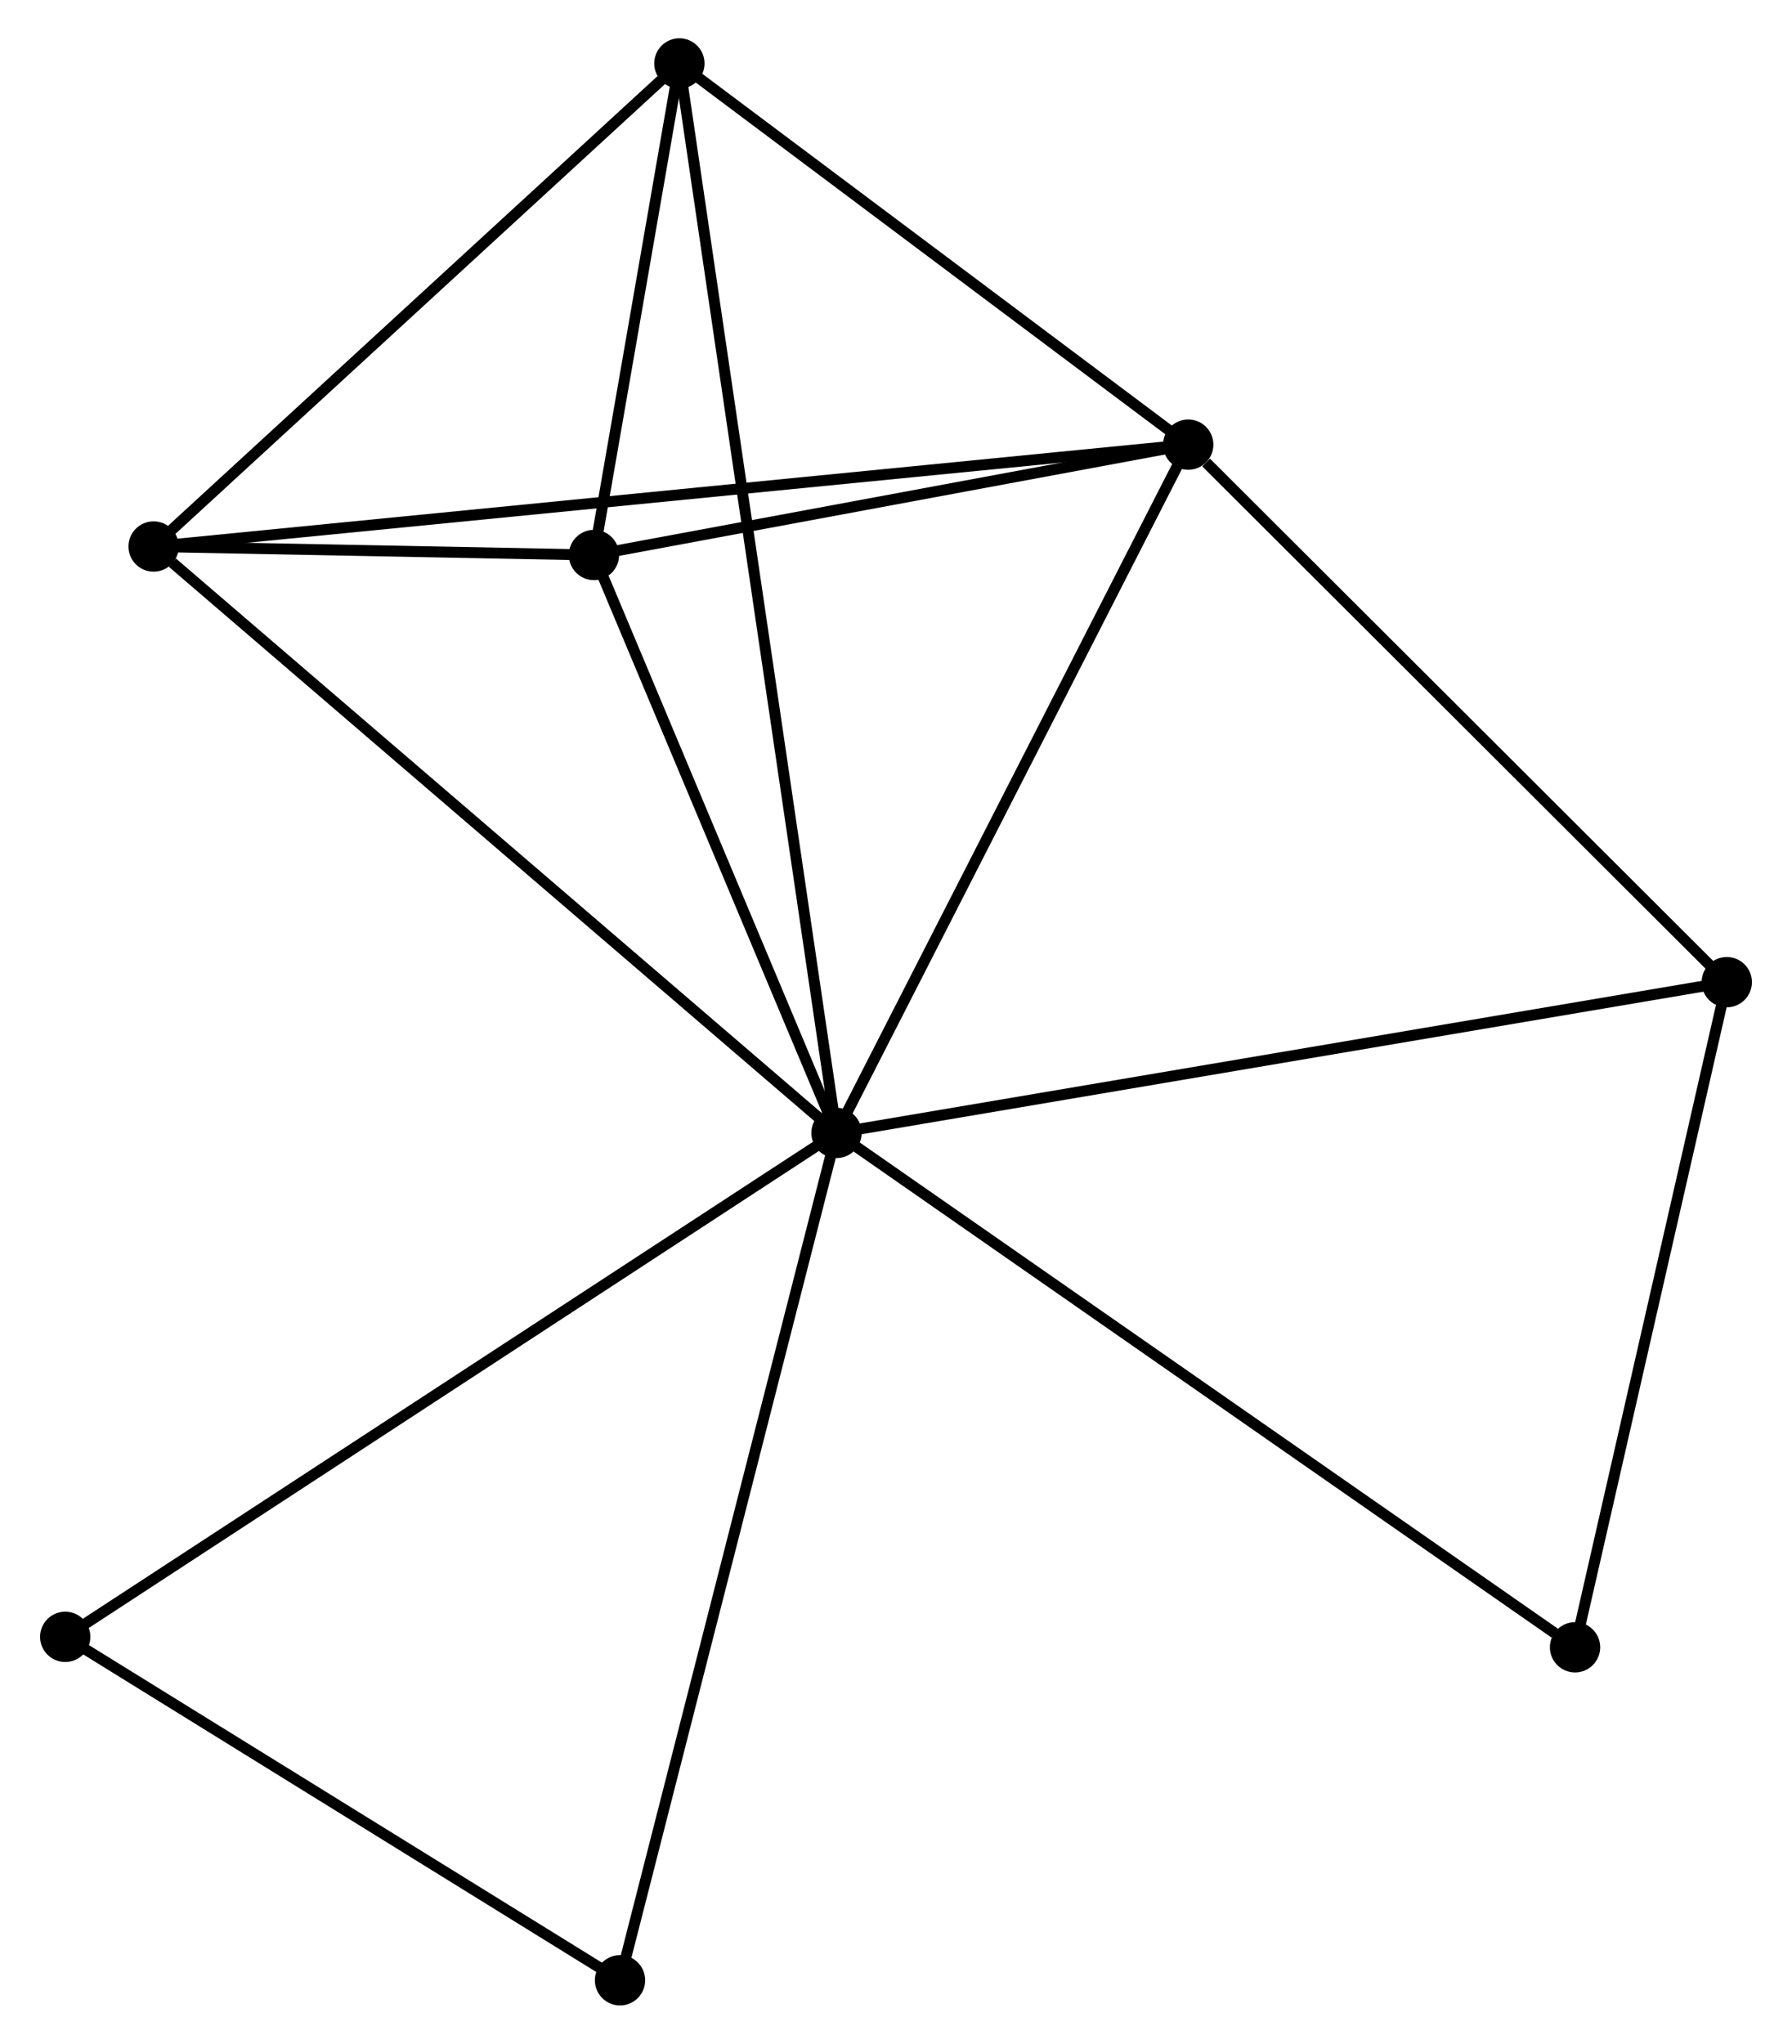 <?xml version="1.0" encoding="UTF-8" standalone="no"?>
<!DOCTYPE svg PUBLIC "-//W3C//DTD SVG 1.1//EN"
 "http://www.w3.org/Graphics/SVG/1.1/DTD/svg11.dtd">
<!-- Generated by graphviz version 2.36.0 (20140111.2315)
 -->
<!-- Title: %3 Pages: 1 -->
<svg width="164pt" height="187pt"
 viewBox="0.00 0.00 163.54 186.85" xmlns="http://www.w3.org/2000/svg" xmlns:xlink="http://www.w3.org/1999/xlink">
<g id="graph0" class="graph" transform="scale(1 1) rotate(0) translate(4 182.85)">
<title>%3</title>
<!-- 0 -->
<g id="node1" class="node"><title>0</title>
<ellipse fill="black" stroke="black" cx="72.33" cy="-79.269" rx="1.8" ry="1.8"/>
</g>
<!-- 1 -->
<g id="node2" class="node"><title>1</title>
<ellipse fill="black" stroke="black" cx="104.492" cy="-142.198" rx="1.8" ry="1.8"/>
</g>
<!-- 0&#45;&#45;1 -->
<g id="edge1" class="edge"><title>0&#45;&#45;1</title>
<path fill="none" stroke="black" d="M73.258,-81.084C77.954,-90.274 99.061,-131.571 103.621,-140.495"/>
</g>
<!-- 2 -->
<g id="node3" class="node"><title>2</title>
<ellipse fill="black" stroke="black" cx="50.151" cy="-132.109" rx="1.8" ry="1.8"/>
</g>
<!-- 0&#45;&#45;2 -->
<g id="edge2" class="edge"><title>0&#45;&#45;2</title>
<path fill="none" stroke="black" d="M71.592,-81.027C68.225,-89.049 54.335,-122.142 50.915,-130.29"/>
</g>
<!-- 3 -->
<g id="node4" class="node"><title>3</title>
<ellipse fill="black" stroke="black" cx="9.882" cy="-132.884" rx="1.8" ry="1.8"/>
</g>
<!-- 0&#45;&#45;3 -->
<g id="edge3" class="edge"><title>0&#45;&#45;3</title>
<path fill="none" stroke="black" d="M70.786,-80.594C62.222,-87.948 20.603,-123.68 11.601,-131.409"/>
</g>
<!-- 4 -->
<g id="node5" class="node"><title>4</title>
<ellipse fill="black" stroke="black" cx="57.961" cy="-177.05" rx="1.8" ry="1.8"/>
</g>
<!-- 0&#45;&#45;4 -->
<g id="edge4" class="edge"><title>0&#45;&#45;4</title>
<path fill="none" stroke="black" d="M72.03,-81.311C70.16,-94.037 60.124,-162.327 58.259,-175.019"/>
</g>
<!-- 5 -->
<g id="node6" class="node"><title>5</title>
<ellipse fill="black" stroke="black" cx="153.74" cy="-93.054" rx="1.8" ry="1.8"/>
</g>
<!-- 0&#45;&#45;5 -->
<g id="edge5" class="edge"><title>0&#45;&#45;5</title>
<path fill="none" stroke="black" d="M74.342,-79.61C85.606,-81.517 140.719,-90.849 151.798,-92.725"/>
</g>
<!-- 6 -->
<g id="node7" class="node"><title>6</title>
<ellipse fill="black" stroke="black" cx="1.8" cy="-33.2" rx="1.8" ry="1.8"/>
</g>
<!-- 0&#45;&#45;6 -->
<g id="edge6" class="edge"><title>0&#45;&#45;6</title>
<path fill="none" stroke="black" d="M70.587,-78.13C60.829,-71.756 13.081,-40.568 3.483,-34.299"/>
</g>
<!-- 7 -->
<g id="node8" class="node"><title>7</title>
<ellipse fill="black" stroke="black" cx="139.865" cy="-32.244" rx="1.8" ry="1.8"/>
</g>
<!-- 0&#45;&#45;7 -->
<g id="edge7" class="edge"><title>0&#45;&#45;7</title>
<path fill="none" stroke="black" d="M73.999,-78.106C83.262,-71.657 128.271,-40.317 138.006,-33.539"/>
</g>
<!-- 8 -->
<g id="node9" class="node"><title>8</title>
<ellipse fill="black" stroke="black" cx="52.533" cy="-1.8" rx="1.8" ry="1.8"/>
</g>
<!-- 0&#45;&#45;8 -->
<g id="edge8" class="edge"><title>0&#45;&#45;8</title>
<path fill="none" stroke="black" d="M71.841,-77.354C69.102,-66.636 55.699,-14.191 53.005,-3.648"/>
</g>
<!-- 1&#45;&#45;2 -->
<g id="edge9" class="edge"><title>1&#45;&#45;2</title>
<path fill="none" stroke="black" d="M102.684,-141.863C94.434,-140.331 60.401,-134.012 52.022,-132.456"/>
</g>
<!-- 1&#45;&#45;3 -->
<g id="edge10" class="edge"><title>1&#45;&#45;3</title>
<path fill="none" stroke="black" d="M102.516,-142.004C90.203,-140.792 24.128,-134.287 11.848,-133.078"/>
</g>
<!-- 1&#45;&#45;4 -->
<g id="edge11" class="edge"><title>1&#45;&#45;4</title>
<path fill="none" stroke="black" d="M102.944,-143.358C95.879,-148.649 66.737,-170.477 59.562,-175.851"/>
</g>
<!-- 1&#45;&#45;5 -->
<g id="edge12" class="edge"><title>1&#45;&#45;5</title>
<path fill="none" stroke="black" d="M106.13,-140.563C113.741,-132.969 145.56,-101.217 152.429,-94.362"/>
</g>
<!-- 2&#45;&#45;3 -->
<g id="edge13" class="edge"><title>2&#45;&#45;3</title>
<path fill="none" stroke="black" d="M47.986,-132.151C40.929,-132.287 18.654,-132.715 11.866,-132.846"/>
</g>
<!-- 2&#45;&#45;4 -->
<g id="edge14" class="edge"><title>2&#45;&#45;4</title>
<path fill="none" stroke="black" d="M50.487,-134.04C51.772,-141.432 56.368,-167.883 57.635,-175.177"/>
</g>
<!-- 3&#45;&#45;4 -->
<g id="edge15" class="edge"><title>3&#45;&#45;4</title>
<path fill="none" stroke="black" d="M11.482,-134.354C18.782,-141.059 48.892,-168.72 56.306,-175.53"/>
</g>
<!-- 5&#45;&#45;7 -->
<g id="edge16" class="edge"><title>5&#45;&#45;7</title>
<path fill="none" stroke="black" d="M153.279,-91.031C151.172,-81.798 142.482,-43.714 140.343,-34.337"/>
</g>
<!-- 6&#45;&#45;8 -->
<g id="edge17" class="edge"><title>6&#45;&#45;8</title>
<path fill="none" stroke="black" d="M3.488,-32.155C11.191,-27.388 42.964,-7.723 50.787,-2.881"/>
</g>
</g>
</svg>
